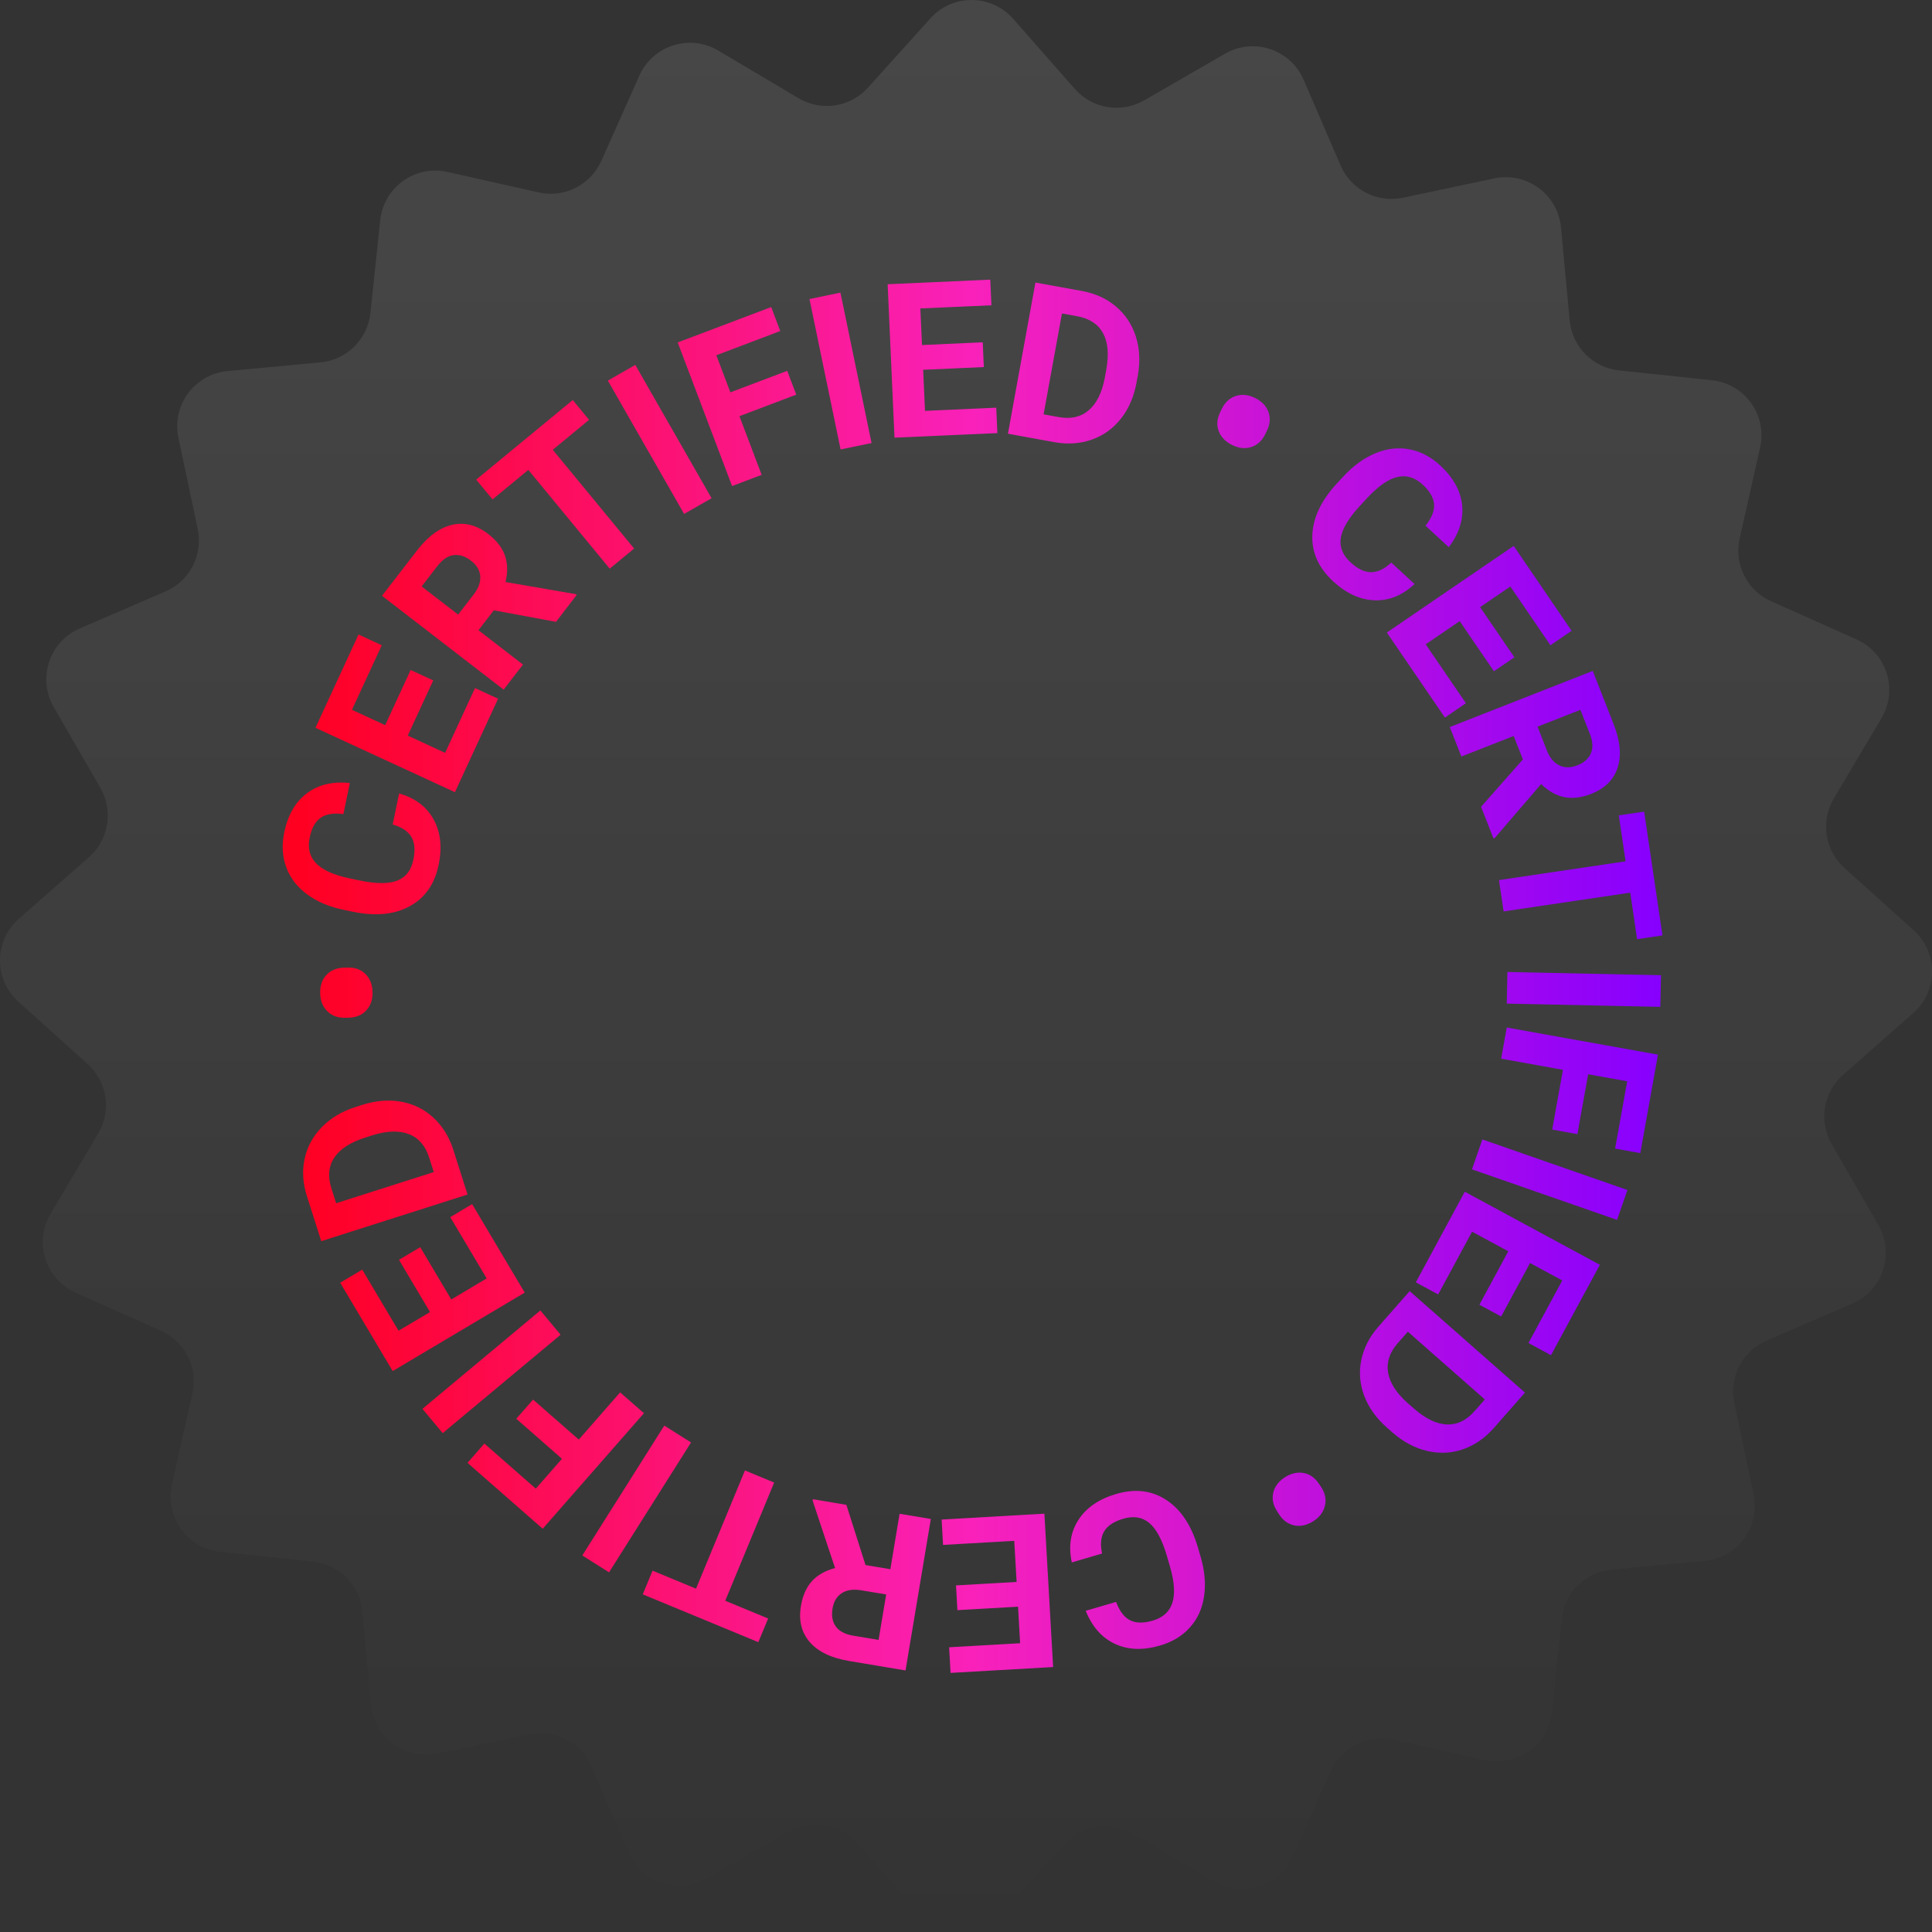 <svg width="90" height="90" viewBox="0 0 90 90" fill="none" xmlns="http://www.w3.org/2000/svg">
<rect x="0" y="0" width="90" height="90" fill="#333333" stroke="none"/>
<path d="M79.405 72.714L75.075 73.119C73.85 73.234 72.877 74.195 72.748 75.418L72.29 79.743C72.127 81.277 70.663 82.329 69.158 81.991L64.914 81.037C63.716 80.766 62.491 81.382 61.99 82.504L60.217 86.477C59.589 87.886 57.871 88.432 56.544 87.644L52.803 85.425C51.746 84.797 50.392 85.003 49.57 85.916L46.658 89.147C45.626 90.294 43.823 90.282 42.805 89.123L39.932 85.856C39.119 84.934 37.77 84.711 36.704 85.324L32.934 87.498C31.597 88.269 29.888 87.701 29.275 86.283L27.552 82.29C27.065 81.162 25.848 80.534 24.647 80.788L20.391 81.689C18.882 82.008 17.429 80.941 17.286 79.403L16.881 75.073C16.766 73.848 15.805 72.875 14.582 72.746L10.257 72.288C8.723 72.125 7.671 70.661 8.009 69.156L8.963 64.912C9.234 63.714 8.618 62.489 7.496 61.99L3.523 60.217C2.114 59.589 1.568 57.871 2.356 56.544L4.575 52.803C5.203 51.746 4.997 50.392 4.084 49.57L0.853 46.658C-0.294 45.626 -0.282 43.823 0.877 42.805L4.144 39.932C5.066 39.119 5.289 37.77 4.676 36.704L2.502 32.934C1.731 31.597 2.299 29.888 3.717 29.275L7.71 27.552C8.838 27.065 9.466 25.848 9.212 24.647L8.311 20.391C7.992 18.882 9.059 17.429 10.597 17.286L14.928 16.881C16.152 16.766 17.125 15.805 17.255 14.582L17.712 10.257C17.875 8.723 19.339 7.671 20.844 8.009L25.088 8.963C26.287 9.234 27.511 8.618 28.012 7.496L29.785 3.523C30.413 2.112 32.131 1.568 33.459 2.356L37.2 4.575C38.257 5.203 39.611 4.997 40.432 4.084L43.344 0.853C44.377 -0.294 46.179 -0.282 47.197 0.877L50.071 4.144C50.883 5.066 52.232 5.289 53.299 4.676L57.068 2.502C58.406 1.731 60.114 2.299 60.728 3.717L62.451 7.71C62.937 8.838 64.154 9.466 65.355 9.212L69.611 8.311C71.121 7.992 72.573 9.059 72.717 10.597L73.122 14.928C73.237 16.152 74.198 17.125 75.42 17.255L79.746 17.712C81.279 17.875 82.331 19.339 81.993 20.844L81.04 25.088C80.769 26.287 81.385 27.511 82.506 28.009L86.479 29.783C87.888 30.411 88.435 32.129 87.646 33.456L85.427 37.197C84.799 38.254 85.006 39.608 85.919 40.43L89.149 43.342C90.297 44.374 90.285 46.177 89.125 47.195L85.859 50.068C84.936 50.881 84.713 52.23 85.327 53.296L87.5 57.066C88.272 58.403 87.704 60.112 86.285 60.725L82.293 62.448C81.164 62.935 80.536 64.152 80.79 65.353L81.691 69.609C82.01 71.118 80.944 72.571 79.405 72.714Z" fill="url(#paint0_linear_10626_1784)" fill-opacity="0.1"/>
<path fill-rule="evenodd" clip-rule="evenodd" d="M43.004 17.226L45.831 17.099L45.779 15.946L42.951 16.073L42.874 14.369L46.184 14.221L46.131 13.027L41.35 13.241L41.669 20.389L46.462 20.176L46.409 18.992L43.09 19.14L43.004 17.226ZM40.601 20.639L39.158 20.938L37.708 13.931L39.151 13.632L40.601 20.639ZM37.093 18.385L37.093 18.385V18.387L37.093 18.385ZM37.093 18.385L34.446 19.387L35.481 22.121L34.103 22.643L31.57 15.953L35.926 14.304L36.348 15.421L33.37 16.549L34.024 18.277L36.672 17.275L37.093 18.385ZM33.149 23.21L31.869 23.941L28.316 17.73L29.595 16.999L33.149 23.21ZM25.75 20.953L27.442 19.558L26.682 18.635L22.184 22.343L22.944 23.265L24.612 21.89L28.403 26.491L29.541 25.554L25.75 20.953ZM23.006 28.428L22.289 29.358L24.362 30.959L23.461 32.126L17.796 27.755L19.421 25.651C19.936 24.982 20.485 24.58 21.062 24.448C21.64 24.316 22.203 24.458 22.747 24.879C23.133 25.179 23.392 25.51 23.521 25.876C23.65 26.243 23.66 26.655 23.55 27.113L26.811 27.674L26.866 27.714L25.901 28.968L23.008 28.431L23.006 28.428ZM21.343 28.63L22.069 27.688C22.294 27.396 22.395 27.11 22.371 26.835C22.347 26.559 22.203 26.32 21.939 26.118C21.673 25.912 21.402 25.826 21.134 25.86C20.863 25.893 20.607 26.068 20.365 26.382L19.641 27.319L21.343 28.63ZM18.995 34.267L20.181 31.698L20.179 31.695L19.129 31.211L17.943 33.78L16.395 33.066L17.785 30.059L16.702 29.558L14.696 33.903L21.193 36.903L23.203 32.549L22.127 32.053L20.735 35.07L18.995 34.267ZM20.195 38.164C19.867 37.572 19.33 37.172 18.587 36.961L18.592 36.966L18.293 38.408C18.712 38.528 19.002 38.72 19.16 38.981C19.318 39.242 19.349 39.597 19.258 40.043C19.158 40.539 18.908 40.862 18.511 41.02C18.113 41.176 17.535 41.176 16.778 41.02L16.248 40.91C15.525 40.755 15.014 40.52 14.72 40.211C14.425 39.899 14.324 39.504 14.425 39.022C14.516 38.581 14.686 38.272 14.935 38.097C15.182 37.922 15.537 37.864 15.997 37.922L16.296 36.477C15.498 36.391 14.83 36.551 14.295 36.956C13.758 37.359 13.409 37.968 13.241 38.775C13.119 39.36 13.152 39.899 13.334 40.397C13.517 40.896 13.84 41.318 14.305 41.66C14.767 42.003 15.338 42.245 16.011 42.384L16.44 42.473C17.497 42.691 18.379 42.605 19.09 42.214C19.8 41.826 20.25 41.181 20.435 40.282C20.605 39.463 20.524 38.756 20.195 38.164ZM46.954 20.203L48.234 13.162L50.4 13.555C51.018 13.668 51.548 13.908 51.984 14.277C52.42 14.646 52.732 15.111 52.911 15.674C53.091 16.237 53.122 16.848 53.002 17.502L52.943 17.826C52.823 18.48 52.583 19.038 52.221 19.498C51.859 19.959 51.409 20.285 50.867 20.476C50.326 20.668 49.748 20.709 49.132 20.601L46.952 20.203H46.954ZM48.615 19.302L49.47 14.603L50.184 14.732C50.755 14.838 51.155 15.101 51.385 15.523C51.615 15.947 51.663 16.515 51.533 17.232L51.466 17.603C51.335 18.291 51.085 18.794 50.719 19.11C50.352 19.427 49.885 19.532 49.317 19.429L48.615 19.302ZM57.579 18.443C57.294 18.532 57.076 18.729 56.922 19.033H56.925L56.848 19.186C56.692 19.5 56.666 19.795 56.769 20.075C56.874 20.356 57.081 20.571 57.387 20.725C57.699 20.881 57.996 20.916 58.279 20.828C58.562 20.739 58.78 20.545 58.931 20.243L59.024 20.054C59.165 19.754 59.187 19.467 59.089 19.191C58.99 18.916 58.782 18.697 58.466 18.539C58.159 18.388 57.864 18.355 57.579 18.443ZM65.895 27.206C65.332 27.733 64.711 27.988 64.035 27.964C63.359 27.94 62.712 27.645 62.096 27.075C61.423 26.451 61.102 25.735 61.133 24.925C61.166 24.115 61.547 23.312 62.278 22.521L62.576 22.2C63.043 21.695 63.541 21.333 64.076 21.112C64.61 20.892 65.137 20.832 65.657 20.93C66.177 21.031 66.659 21.282 67.095 21.687C67.701 22.248 68.039 22.862 68.111 23.528C68.181 24.194 67.975 24.848 67.491 25.491L66.407 24.491C66.695 24.127 66.827 23.794 66.805 23.492C66.784 23.19 66.606 22.883 66.276 22.576C65.914 22.243 65.526 22.123 65.106 22.217C64.687 22.311 64.224 22.627 63.719 23.166L63.352 23.564C62.827 24.132 62.53 24.628 62.461 25.047C62.391 25.469 62.54 25.85 62.911 26.193C63.247 26.502 63.565 26.655 63.872 26.655C64.179 26.655 64.49 26.507 64.811 26.207L65.895 27.206ZM69.592 31.27L69.594 31.273L69.591 31.271L69.592 31.27ZM70.545 30.619L69.592 31.27L67.998 28.934L66.414 30.015L68.288 32.759L67.31 33.428L64.604 29.466L70.514 25.431L73.212 29.385L72.225 30.058L70.358 27.322L68.949 28.282L70.545 30.619ZM70.513 34.286L70.942 35.377L68.994 37.583L69.572 39.057L69.636 39.033L71.793 36.524C72.129 36.852 72.488 37.056 72.869 37.133C73.25 37.209 73.667 37.159 74.123 36.982C74.762 36.73 75.174 36.323 75.357 35.757C75.539 35.191 75.477 34.516 75.167 33.73L74.197 31.254L67.537 33.869L68.076 35.242L70.513 34.286ZM72.059 34.957L71.626 33.851L73.622 33.066L74.055 34.168C74.202 34.537 74.218 34.846 74.108 35.096C74 35.345 73.787 35.532 73.473 35.654C73.166 35.774 72.886 35.774 72.637 35.654C72.388 35.534 72.193 35.302 72.059 34.957ZM75.942 41.584L76.263 43.753V43.75L77.444 43.575L76.591 37.81L75.41 37.984L75.726 40.124L69.828 40.999L70.044 42.459L75.942 41.584ZM70.19 46.752L70.222 45.278L77.375 45.429L77.344 46.903L70.19 46.752ZM72.808 49.836L72.307 52.623L72.312 52.62L73.481 52.831L73.982 50.044L75.801 50.37L75.238 53.505L76.412 53.716L77.234 49.129L70.191 47.866L69.93 49.318L72.808 49.836ZM68.57 54.472L69.054 53.079L75.812 55.435L75.328 56.827L68.57 54.472ZM70.262 58.289L68.916 60.779H68.913L69.929 61.327L71.276 58.837L72.776 59.648L71.202 62.562L72.251 63.13L74.528 58.919L68.235 55.516L65.954 59.736L66.996 60.299L68.575 57.378L70.262 58.289ZM65.668 60.145L71.039 64.873L69.584 66.527C69.169 66.999 68.69 67.327 68.148 67.514C67.607 67.699 67.049 67.725 66.473 67.588C65.898 67.452 65.359 67.164 64.861 66.726L64.614 66.508C64.115 66.069 63.761 65.576 63.552 65.027C63.344 64.478 63.298 63.924 63.413 63.361C63.528 62.798 63.792 62.283 64.202 61.811L65.666 60.148L65.668 60.145ZM69.169 65.192L65.584 62.036L65.112 62.57C64.731 63.004 64.583 63.459 64.662 63.936C64.741 64.413 65.045 64.888 65.568 65.355L65.853 65.604C66.399 66.086 66.912 66.335 67.394 66.357C67.875 66.378 68.307 66.172 68.69 65.736L69.172 65.19L69.169 65.192ZM61.719 70.15C61.791 69.858 61.736 69.57 61.551 69.283V69.287L61.458 69.144C61.268 68.847 61.026 68.674 60.734 68.619C60.441 68.564 60.149 68.631 59.859 68.815C59.567 69.002 59.385 69.24 59.315 69.527C59.246 69.815 59.301 70.1 59.483 70.385L59.596 70.562C59.78 70.838 60.015 71.003 60.302 71.061C60.59 71.118 60.885 71.051 61.182 70.862C61.469 70.677 61.647 70.442 61.719 70.15ZM49.93 72.787L49.929 72.783L51.339 72.37C51.248 71.943 51.281 71.598 51.437 71.335C51.595 71.071 51.892 70.874 52.329 70.748C52.813 70.606 53.218 70.673 53.544 70.951C53.87 71.229 54.14 71.737 54.358 72.48L54.509 73C54.713 73.712 54.744 74.27 54.61 74.678C54.473 75.085 54.171 75.356 53.699 75.495C53.266 75.622 52.913 75.615 52.642 75.478C52.372 75.341 52.156 75.056 51.991 74.623L50.577 75.037C50.876 75.782 51.332 76.295 51.94 76.578C52.549 76.861 53.249 76.887 54.042 76.655C54.615 76.489 55.077 76.207 55.432 75.811C55.787 75.416 56.007 74.934 56.091 74.361C56.175 73.788 56.122 73.173 55.928 72.514L55.806 72.094C55.504 71.059 55.013 70.321 54.334 69.875C53.656 69.43 52.875 69.336 51.995 69.595C51.19 69.832 50.603 70.235 50.237 70.803C49.87 71.37 49.767 72.03 49.929 72.783L49.925 72.784L49.93 72.787ZM47.358 73.694L44.532 73.854H44.535L44.599 75.007L47.425 74.846L47.521 76.548L44.214 76.737L44.281 77.93L49.059 77.657L48.652 70.513L43.864 70.787L43.931 71.968L47.248 71.779L47.358 73.694ZM40.318 72.906L41.476 73.1L41.907 70.516L43.362 70.758L42.183 77.816L39.561 77.377C38.727 77.238 38.116 76.946 37.725 76.498C37.335 76.05 37.196 75.489 37.311 74.808C37.392 74.327 37.562 73.943 37.824 73.656C38.085 73.368 38.444 73.167 38.9 73.045L37.855 69.905L37.867 69.838L39.427 70.1L40.318 72.903V72.906ZM41.279 74.276L40.105 74.08C39.741 74.02 39.441 74.066 39.211 74.217C38.979 74.37 38.837 74.607 38.782 74.936C38.727 75.269 38.777 75.547 38.935 75.767C39.094 75.99 39.367 76.134 39.757 76.198L40.927 76.392L41.282 74.274L41.279 74.276ZM32.424 74.006L30.399 73.167L29.942 74.27L35.326 76.498L35.784 75.396L33.785 74.569L36.064 69.062L34.703 68.499L32.424 74.006ZM30.945 66.409L32.192 67.195L28.372 73.246L27.126 72.46L30.945 66.409ZM26.962 67.062L24.833 65.198L24.05 66.091L26.178 67.956L24.96 69.346L22.564 67.247L21.778 68.145L25.282 71.215L29.998 65.833L28.888 64.862L26.962 67.062ZM25.172 61.046L26.116 62.177L20.623 66.761L19.679 65.63L25.172 61.046ZM21.022 60.534L19.577 58.099L19.579 58.097L18.587 58.687L20.032 61.121L18.566 61.991L16.874 59.144L15.848 59.755L18.293 63.87L24.444 60.215L21.993 56.091L20.974 56.698L22.671 59.554L21.022 60.534ZM21.784 55.645L14.966 57.818L14.297 55.721C14.106 55.122 14.07 54.542 14.19 53.984C14.309 53.425 14.575 52.934 14.988 52.51C15.4 52.086 15.925 51.772 16.557 51.571L16.871 51.47C17.504 51.269 18.11 51.218 18.685 51.321C19.263 51.425 19.761 51.671 20.183 52.059C20.605 52.448 20.914 52.939 21.108 53.533L21.781 55.645H21.784ZM15.656 56.052L20.207 54.6L19.991 53.922C19.816 53.373 19.502 53.008 19.052 52.834C18.601 52.659 18.041 52.673 17.369 52.879L17.01 52.994C16.317 53.215 15.838 53.526 15.572 53.926C15.306 54.327 15.261 54.803 15.438 55.357L15.659 56.05L15.656 56.052ZM15.248 47.108C15.462 47.319 15.737 47.42 16.078 47.41V47.412L16.25 47.408C16.6 47.398 16.875 47.281 17.072 47.058C17.271 46.835 17.364 46.552 17.355 46.207C17.345 45.859 17.235 45.581 17.024 45.373C16.813 45.165 16.54 45.064 16.202 45.074L15.991 45.078C15.661 45.093 15.395 45.21 15.198 45.426C14.999 45.641 14.906 45.927 14.915 46.281C14.925 46.622 15.035 46.897 15.248 47.108Z" fill="url(#paint1_linear_10626_1784)"/>
<defs>
<linearGradient id="paint0_linear_10626_1784" x1="45.001" y1="0" x2="45.001" y2="90" gradientUnits="userSpaceOnUse">
<stop stop-color="white"/>
<stop offset="1" stop-color="white" stop-opacity="0"/>
</linearGradient>
<linearGradient id="paint1_linear_10626_1784" x1="13.839" y1="77.93" x2="77.444" y2="77.93" gradientUnits="userSpaceOnUse">
<stop stop-color="#FF0021"/>
<stop offset="0.495" stop-color="#F921BA"/>
<stop offset="1" stop-color="#8600FF"/>
</linearGradient>
</defs>
</svg>
